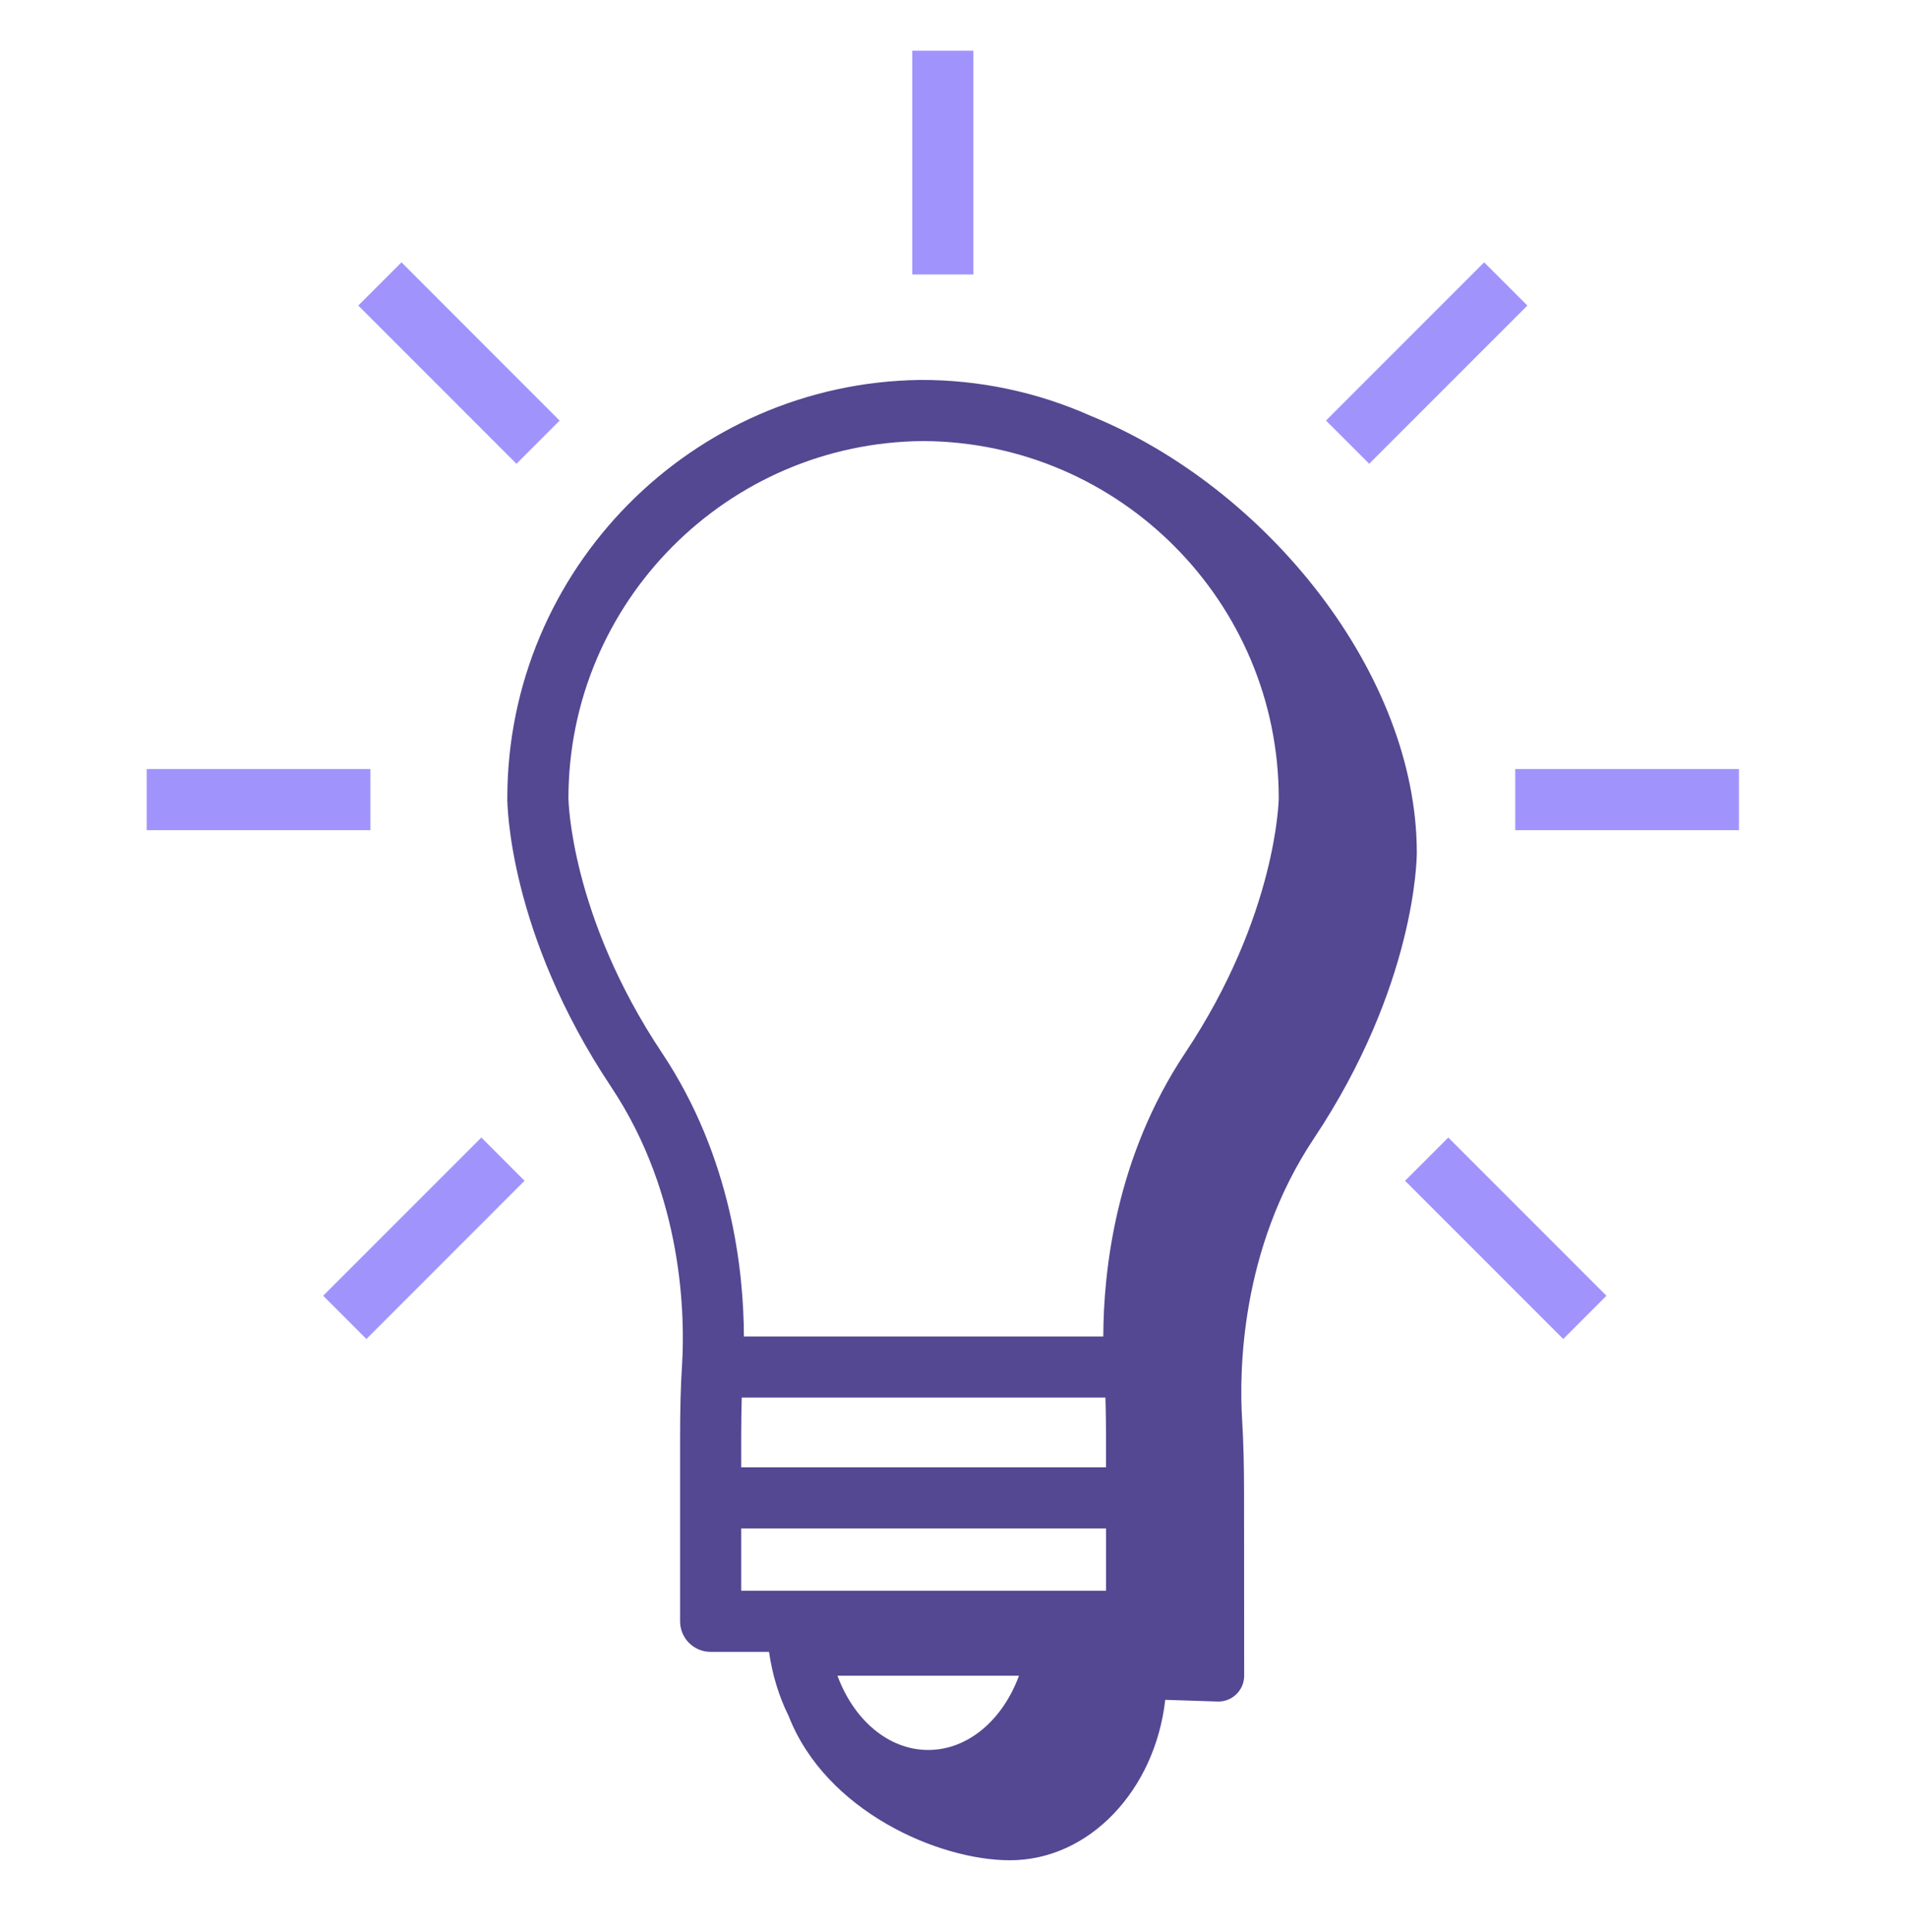 <svg width="78" height="79" viewBox="0 0 78 79" fill="none" xmlns="http://www.w3.org/2000/svg">
<path fill-rule="evenodd" clip-rule="evenodd" d="M37.313 11.223H39.813V2.073H37.313V11.223Z" fill="#A094FC"/>
<path fill-rule="evenodd" clip-rule="evenodd" d="M61.976 33.945H71.126V31.445H61.976V33.945Z" fill="#A094FC"/>
<path fill-rule="evenodd" clip-rule="evenodd" d="M6 33.945H15.15V31.445H6V33.945Z" fill="#A094FC"/>
<path fill-rule="evenodd" clip-rule="evenodd" d="M57.47 48.281L63.94 54.751L65.707 52.983L59.238 46.513L57.47 48.281Z" fill="#A094FC"/>
<path fill-rule="evenodd" clip-rule="evenodd" d="M14.654 12.493L21.124 18.965L22.891 17.198L16.422 10.726L14.654 12.493Z" fill="#A094FC"/>
<path fill-rule="evenodd" clip-rule="evenodd" d="M13.218 52.983L14.986 54.751L21.455 48.281L19.688 46.513L13.218 52.983Z" fill="#A094FC"/>
<path fill-rule="evenodd" clip-rule="evenodd" d="M60.705 10.726L54.235 17.196L56.003 18.964L62.473 12.494L60.705 10.726Z" fill="#A094FC"/>
<path fill-rule="evenodd" clip-rule="evenodd" d="M48.475 43.055C45.629 47.325 45.135 51.965 45.127 54.647H30.427C30.419 51.966 29.924 47.325 27.078 43.055C23.326 37.428 23.25 32.689 23.25 32.645C23.25 24.618 29.76 18.081 37.777 18.035C45.794 18.081 52.303 24.617 52.303 32.641C52.303 32.688 52.228 37.427 48.475 43.055ZM37.966 71.555C36.323 71.555 34.912 70.306 34.254 68.52H41.678C41.021 70.307 39.61 71.555 37.966 71.555ZM30.316 59.997V58.846C30.316 58.206 30.324 57.655 30.338 57.146H45.214C45.234 57.774 45.238 58.367 45.239 58.86V59.998H30.316V59.997ZM45.24 62.497L45.241 65.044H30.316V62.498H45.24V62.497ZM44.621 17.008C42.421 16.027 40.037 15.525 37.628 15.536C28.3 15.661 20.75 23.288 20.75 32.646C20.75 32.867 20.798 38.144 24.997 44.443C27.973 48.906 28.015 53.885 27.897 55.818C27.84 56.696 27.817 57.631 27.817 58.847V66.294C27.817 66.984 28.375 67.544 29.067 67.544H31.455C31.59 68.487 31.863 69.374 32.259 70.172C33.779 74.062 38.384 76.065 41.307 76.065C44.555 76.065 47.242 73.201 47.661 69.505L49.832 69.575C50.114 69.575 50.382 69.465 50.579 69.265C50.677 69.168 50.755 69.052 50.809 68.923C50.862 68.795 50.889 68.658 50.889 68.519L50.884 61.083C50.884 59.894 50.859 58.933 50.805 58.056C50.685 56.103 50.728 51.07 53.735 46.561C57.901 40.309 57.95 35.091 57.95 34.871C57.95 27.54 51.775 19.918 44.621 17.008Z" fill="#534891"/>
</svg>

